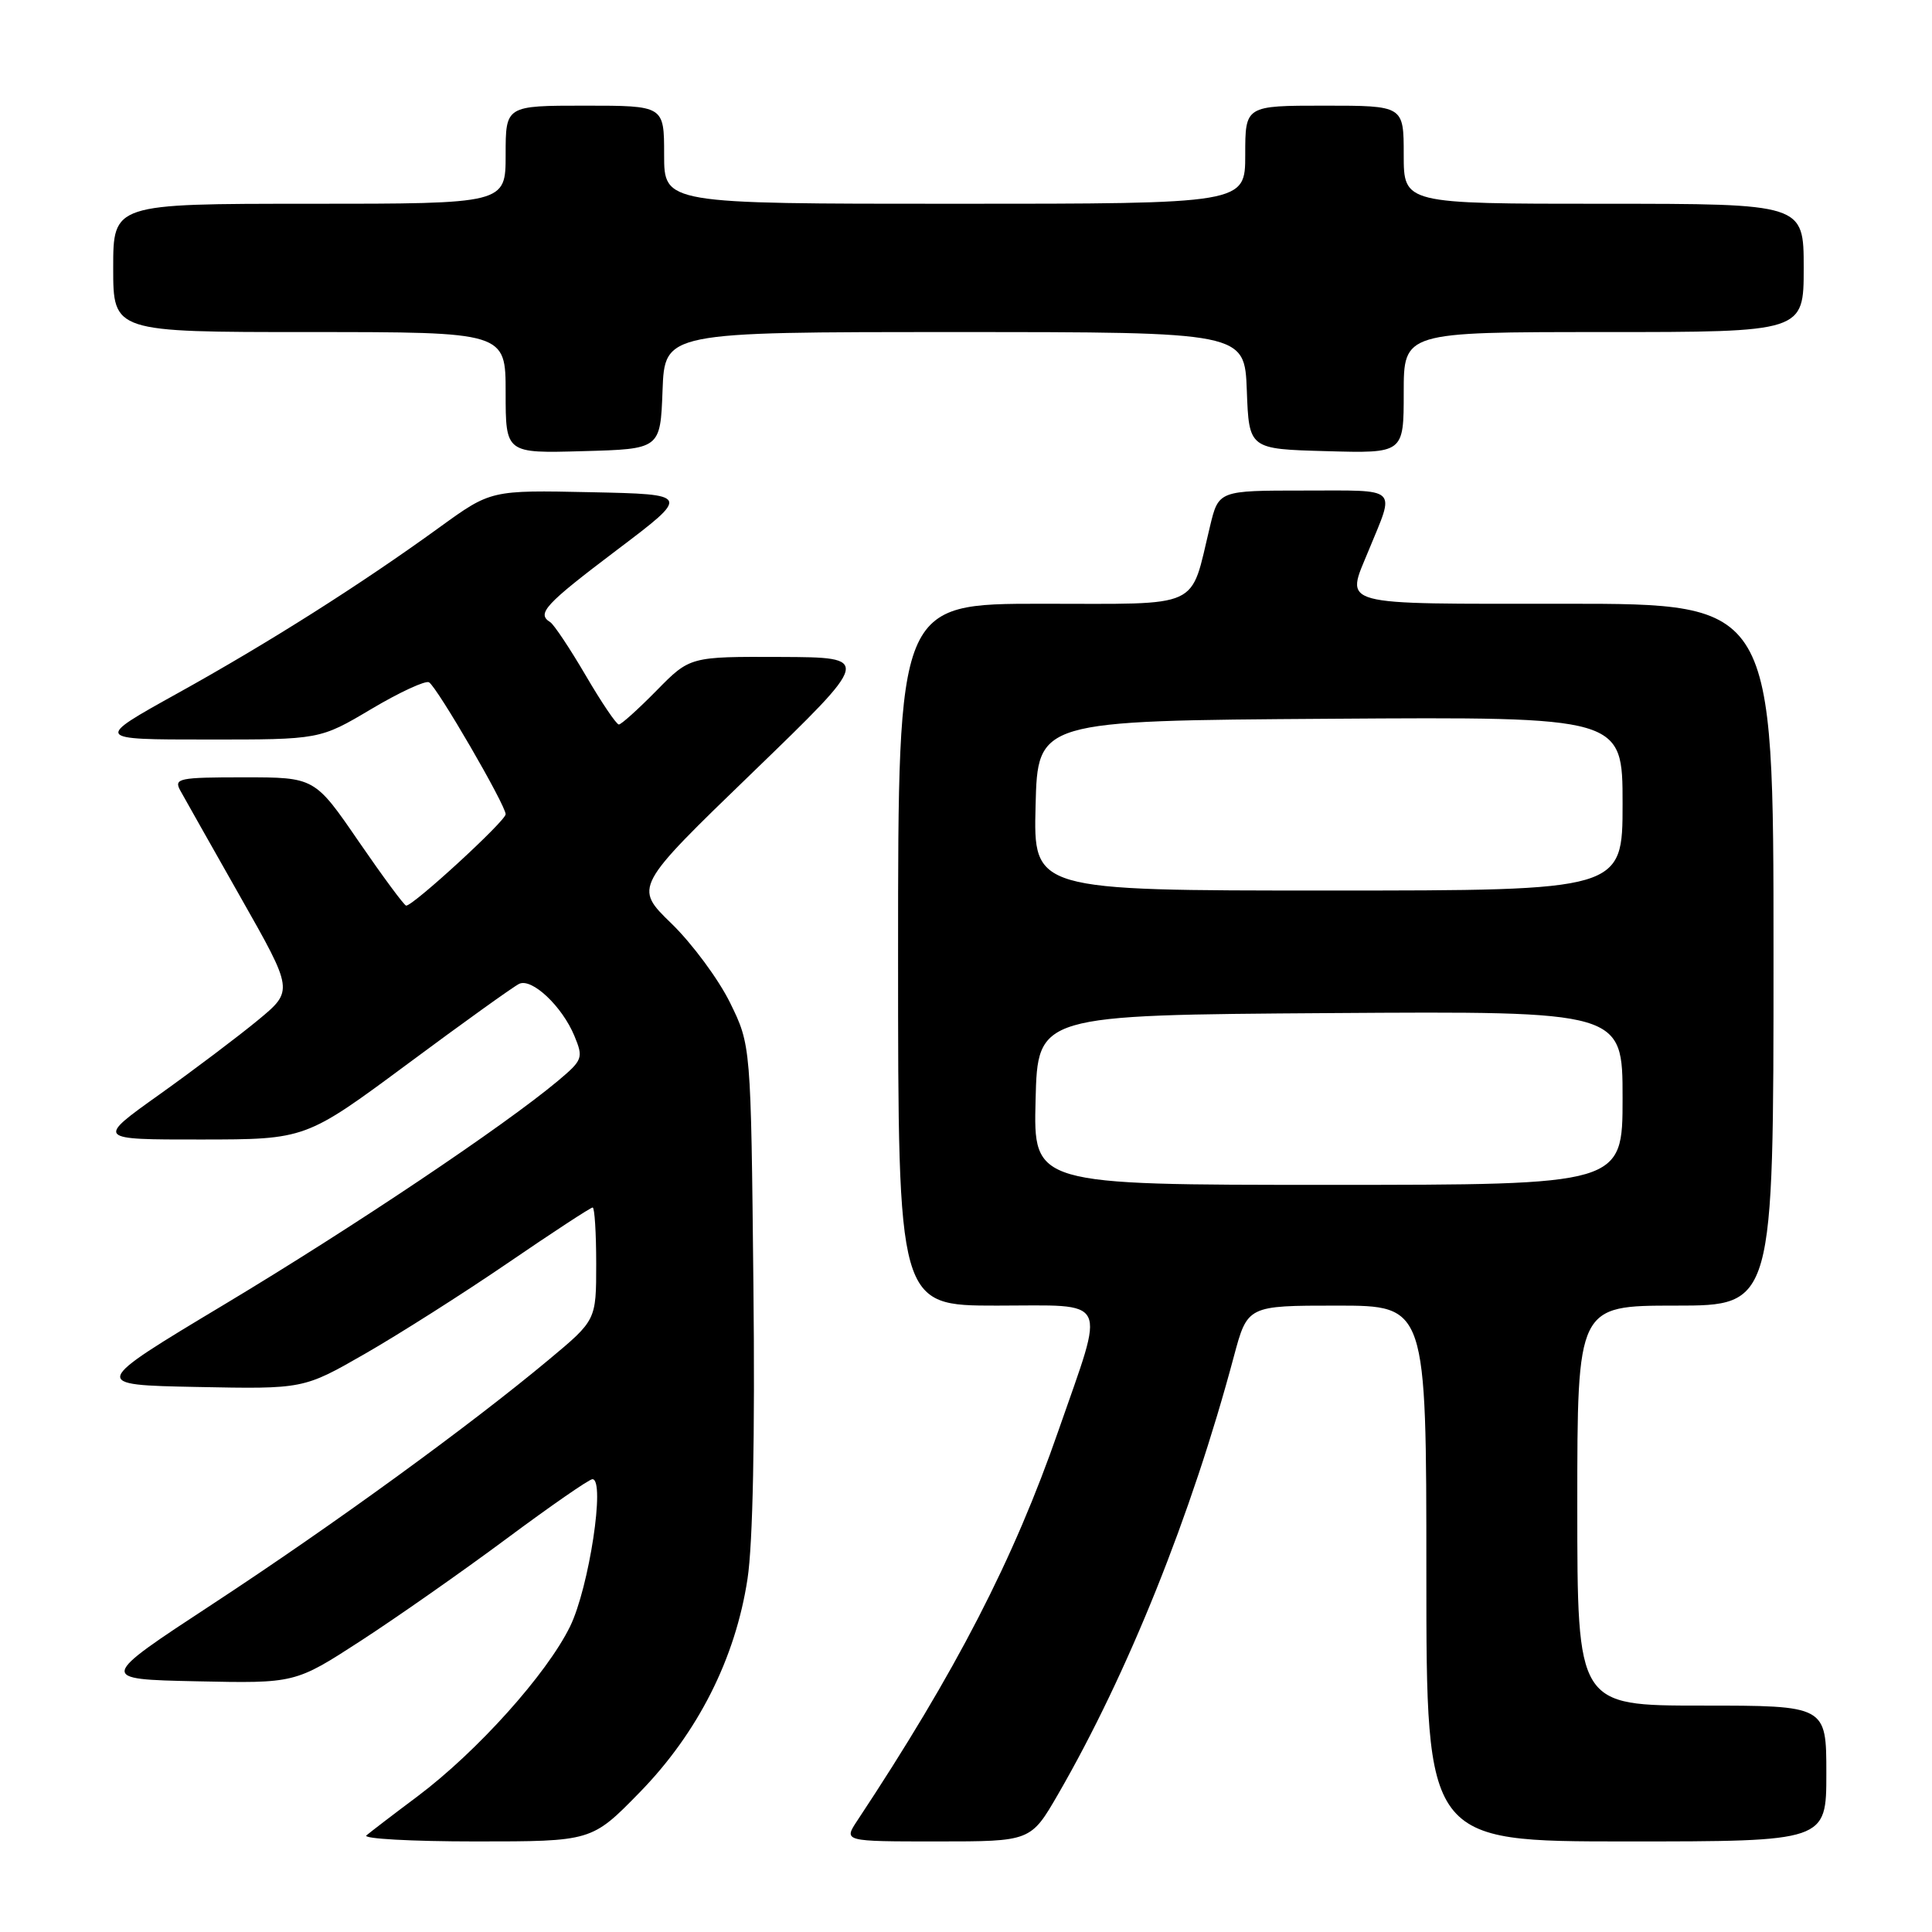 <?xml version="1.0" encoding="UTF-8" standalone="no"?>
<!DOCTYPE svg PUBLIC "-//W3C//DTD SVG 1.1//EN" "http://www.w3.org/Graphics/SVG/1.1/DTD/svg11.dtd" >
<svg xmlns="http://www.w3.org/2000/svg" xmlns:xlink="http://www.w3.org/1999/xlink" version="1.1" viewBox="0 0 256 256">
 <g >
 <path fill="currentColor"
d=" M 84.76 237.50 C 92.47 229.60 97.45 219.75 99.05 209.20 C 99.76 204.60 100.05 190.20 99.83 170.20 C 99.50 138.50 99.50 138.50 96.73 132.85 C 95.20 129.75 91.72 125.04 88.98 122.38 C 84.00 117.55 84.00 117.55 99.75 102.33 C 115.50 87.10 115.50 87.10 103.46 87.05 C 91.42 87.00 91.42 87.00 87.00 91.50 C 84.57 93.97 82.32 96.00 82.00 96.00 C 81.68 96.00 79.70 93.08 77.61 89.50 C 75.52 85.93 73.40 82.75 72.91 82.44 C 71.07 81.31 72.20 80.09 81.75 72.87 C 91.50 65.50 91.50 65.50 78.27 65.22 C 65.05 64.94 65.05 64.94 58.27 69.85 C 47.82 77.43 35.57 85.19 23.50 91.88 C 12.50 97.99 12.50 97.99 27.44 97.99 C 42.38 98.00 42.38 98.00 49.20 93.95 C 52.95 91.72 56.40 90.13 56.85 90.41 C 57.95 91.09 67.00 106.68 67.00 107.89 C 67.00 108.78 54.79 120.00 53.82 120.00 C 53.57 120.00 50.74 116.17 47.53 111.50 C 41.70 103.00 41.70 103.00 32.31 103.00 C 23.68 103.00 23.01 103.14 23.89 104.75 C 24.42 105.71 28.01 112.07 31.87 118.88 C 38.90 131.27 38.90 131.27 34.20 135.16 C 31.61 137.30 25.73 141.74 21.12 145.03 C 12.74 151.00 12.74 151.00 26.62 150.99 C 40.50 150.98 40.50 150.98 54.00 140.98 C 61.42 135.47 68.09 130.69 68.80 130.36 C 70.49 129.57 74.49 133.35 76.11 137.26 C 77.32 140.18 77.21 140.46 73.94 143.21 C 66.79 149.20 46.87 162.56 29.74 172.84 C 11.98 183.50 11.98 183.50 26.09 183.78 C 40.21 184.06 40.21 184.06 48.35 179.39 C 52.83 176.82 61.35 171.41 67.28 167.36 C 73.20 163.31 78.26 160.00 78.53 160.00 C 78.79 160.00 79.00 163.36 79.00 167.46 C 79.00 174.93 79.00 174.93 72.75 180.14 C 62.18 188.96 44.21 202.02 28.24 212.50 C 12.99 222.50 12.99 222.50 26.04 222.78 C 39.10 223.06 39.10 223.06 47.80 217.42 C 52.59 214.31 61.27 208.23 67.11 203.89 C 72.95 199.55 78.07 196.00 78.50 196.00 C 80.24 196.00 78.05 210.37 75.54 215.51 C 72.45 221.82 63.26 232.06 55.33 238.02 C 52.12 240.42 49.07 242.76 48.55 243.20 C 48.03 243.64 54.53 244.00 63.01 244.00 C 78.41 244.00 78.41 244.00 84.76 237.50 Z  M 140.20 237.75 C 149.46 221.72 157.88 200.76 163.49 179.75 C 165.30 173.00 165.30 173.00 177.15 173.00 C 189.00 173.00 189.00 173.00 189.00 208.50 C 189.00 244.00 189.00 244.00 215.50 244.00 C 242.00 244.00 242.00 244.00 242.00 235.00 C 242.00 226.00 242.00 226.00 225.50 226.00 C 209.00 226.00 209.00 226.00 209.00 199.50 C 209.00 173.00 209.00 173.00 222.00 173.00 C 235.00 173.00 235.00 173.00 235.00 126.50 C 235.00 80.00 235.00 80.00 207.50 80.00 C 176.73 80.00 178.29 80.43 181.38 72.87 C 184.86 64.38 185.54 65.00 172.80 65.00 C 161.47 65.00 161.47 65.00 160.33 69.75 C 157.64 80.86 159.53 80.00 138.02 80.00 C 119.00 80.00 119.00 80.00 119.00 126.50 C 119.00 173.00 119.00 173.00 132.08 173.00 C 147.21 173.00 146.50 171.57 140.27 189.50 C 134.32 206.66 126.68 221.47 113.59 241.25 C 111.77 244.00 111.77 244.00 124.18 244.00 C 136.58 244.00 136.58 244.00 140.20 237.75 Z  M 87.79 51.75 C 88.08 44.00 88.08 44.00 126.50 44.00 C 164.92 44.00 164.92 44.00 165.21 51.75 C 165.50 59.50 165.50 59.50 175.75 59.78 C 186.00 60.07 186.00 60.07 186.00 52.03 C 186.00 44.00 186.00 44.00 212.50 44.00 C 239.00 44.00 239.00 44.00 239.00 35.50 C 239.00 27.00 239.00 27.00 212.50 27.00 C 186.00 27.00 186.00 27.00 186.00 20.50 C 186.00 14.00 186.00 14.00 175.50 14.00 C 165.00 14.00 165.00 14.00 165.00 20.50 C 165.00 27.00 165.00 27.00 126.50 27.00 C 88.00 27.00 88.00 27.00 88.00 20.50 C 88.00 14.00 88.00 14.00 77.50 14.00 C 67.00 14.00 67.00 14.00 67.00 20.50 C 67.00 27.00 67.00 27.00 41.00 27.00 C 15.00 27.00 15.00 27.00 15.00 35.50 C 15.00 44.00 15.00 44.00 41.00 44.00 C 67.00 44.00 67.00 44.00 67.00 52.03 C 67.00 60.07 67.00 60.07 77.25 59.78 C 87.50 59.50 87.50 59.50 87.79 51.75 Z  M 137.22 145.75 C 137.50 134.50 137.50 134.50 176.25 134.24 C 215.00 133.98 215.00 133.98 215.00 145.49 C 215.00 157.00 215.00 157.00 175.97 157.00 C 136.93 157.00 136.93 157.00 137.22 145.75 Z  M 137.22 106.75 C 137.50 95.50 137.50 95.50 176.25 95.24 C 215.00 94.98 215.00 94.98 215.00 106.49 C 215.00 118.00 215.00 118.00 175.97 118.00 C 136.93 118.00 136.93 118.00 137.22 106.75 Z "/>
</g>
</svg>